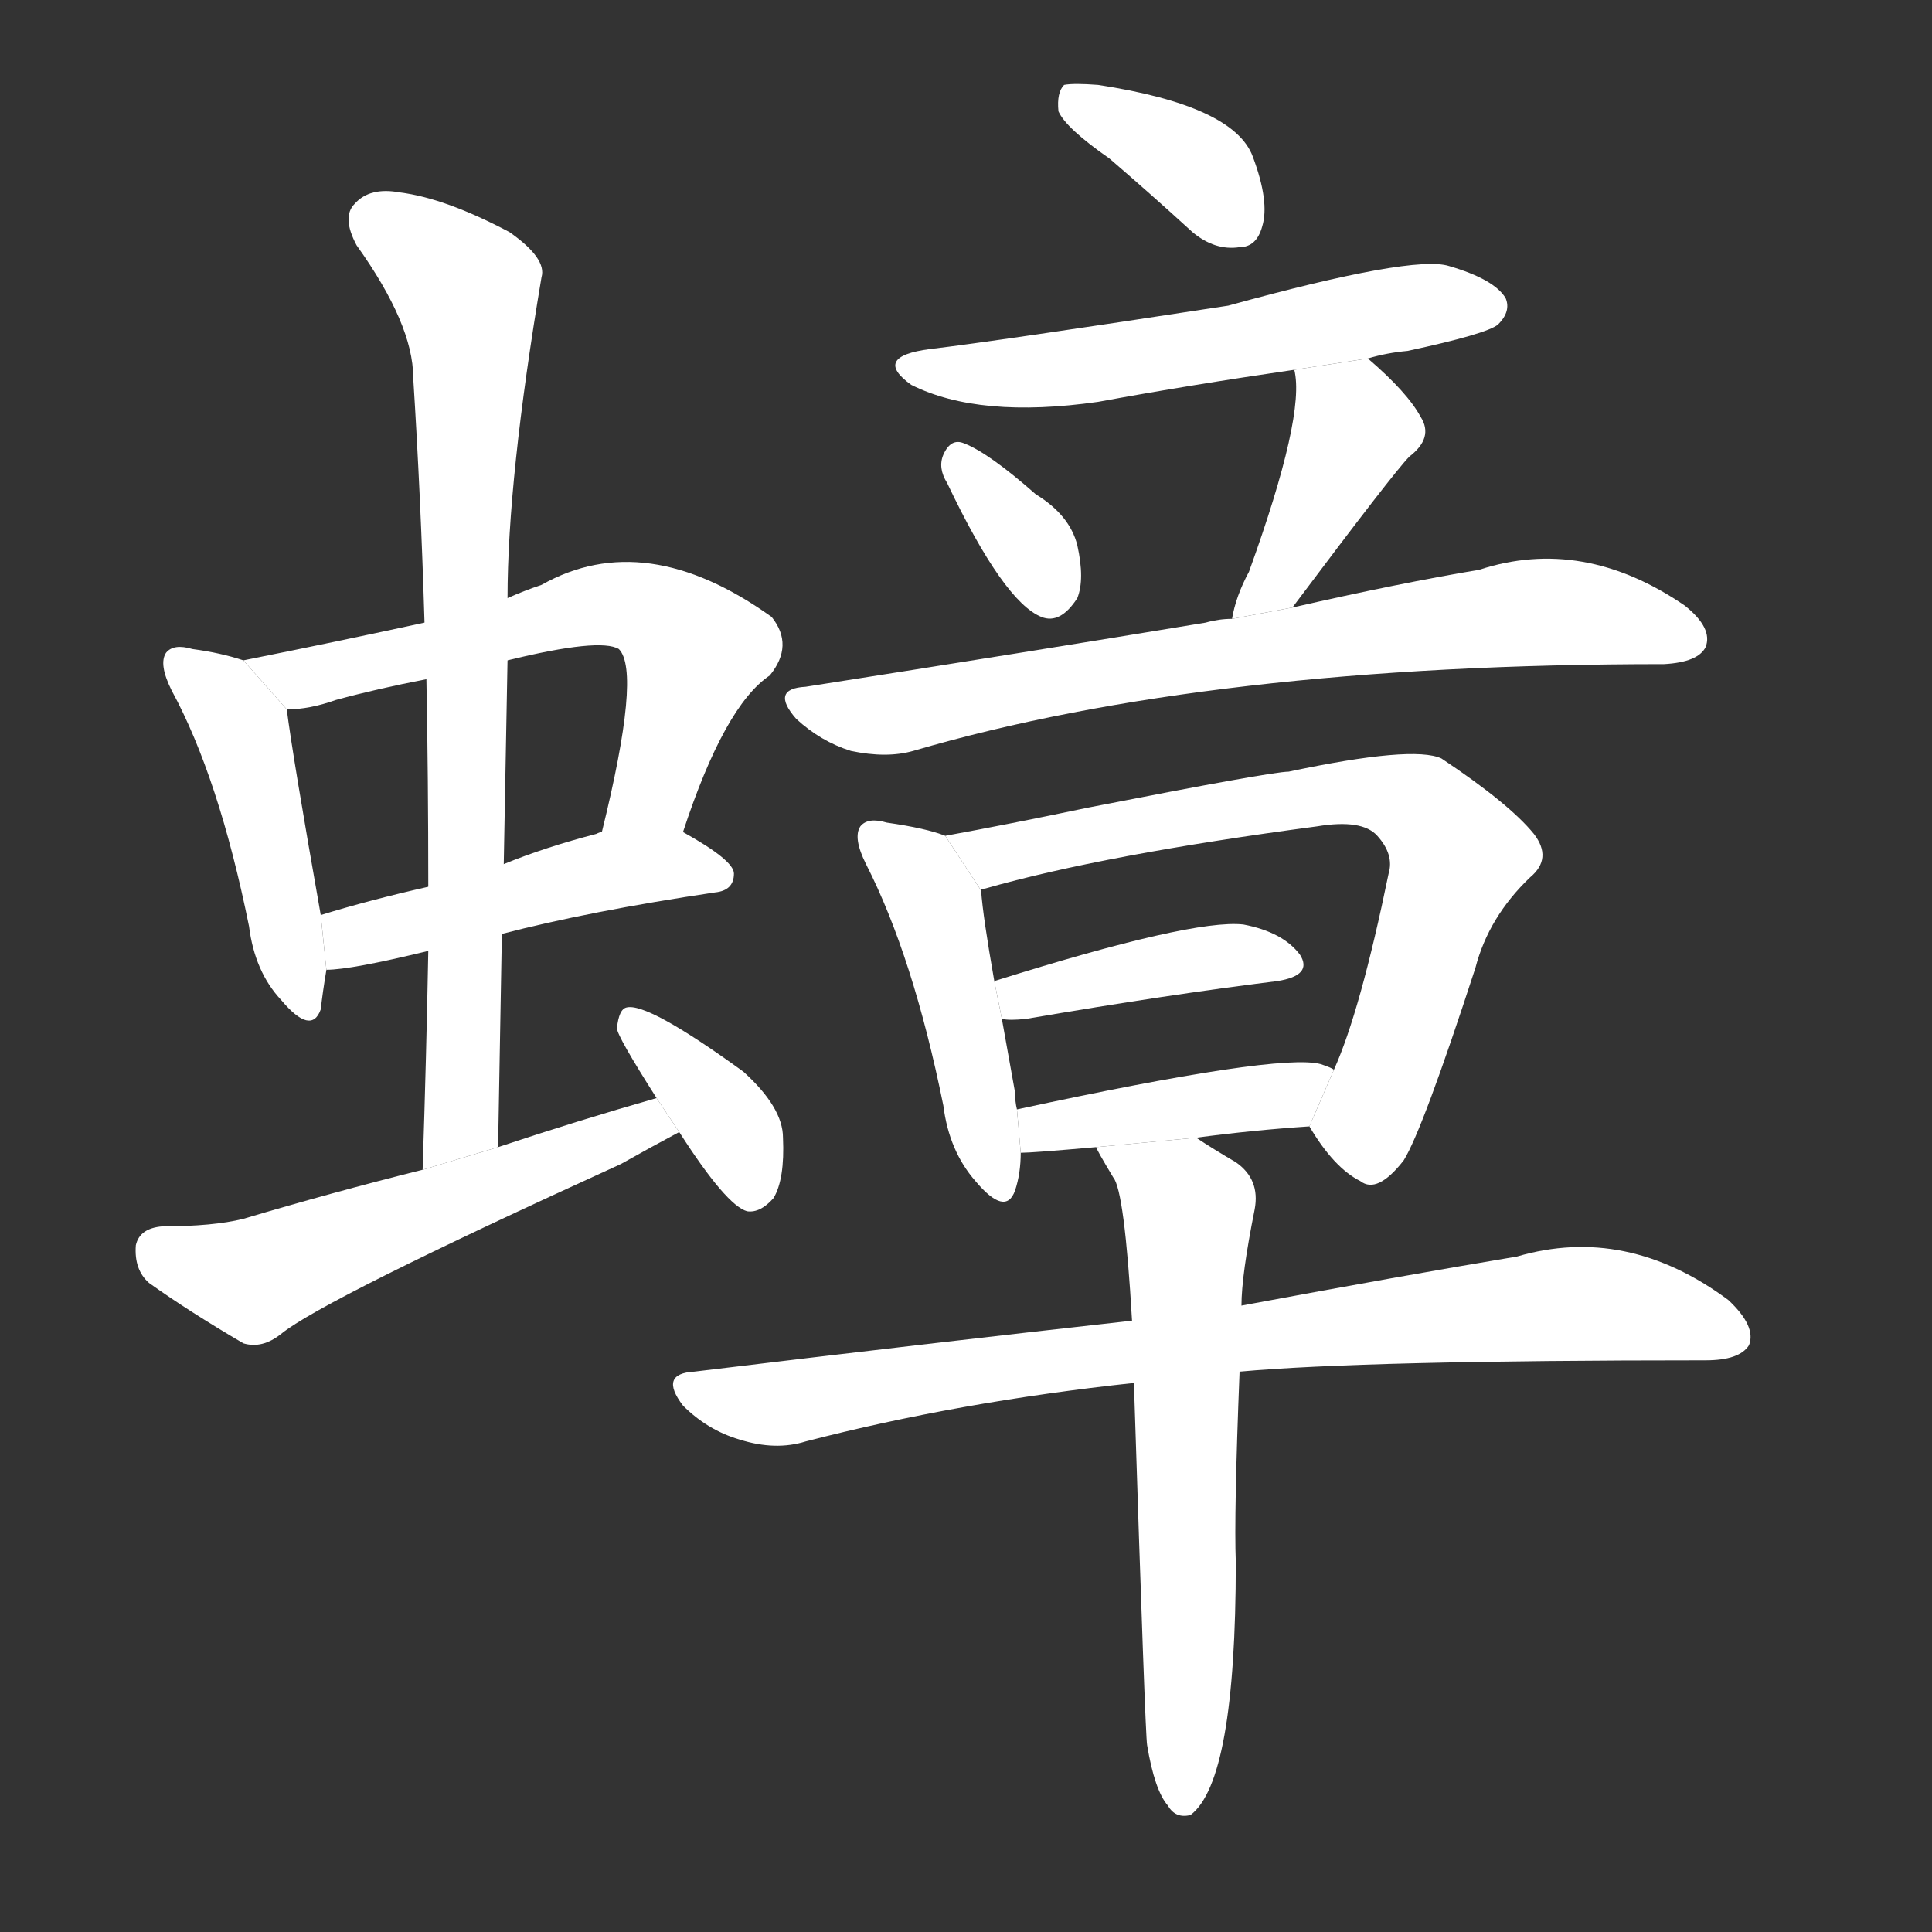 <!-- u87d1_zhang1_cockroach -->
<!-- 87D1 -->
<!--  -->
<!--  -->
<svg viewBox="0 0 1024 1024">
  <rect x="0" y="0" width="1024" height="1024" fill="#333333" stroke="none"/>
  <g transform="scale(1, -1) translate(0, -900)">
    <path fill="#FFFFFF" d="M 129 550 Q 117 554 102 556 Q 92 559 88 554 Q 84 548 91 534 Q 116 488 132 409 Q 135 385 149 370 Q 165 351 170 365 Q 171 374 173 386 L 170 415 Q 155 500 152 524 L 129 550 Z"></path>
    <path fill="#FFFFFF" d="M 362 459 Q 384 526 408 542 Q 421 558 409 573 Q 342 621 287 590 Q 278 587 269 583 L 225 570 Q 179 560 129 550 L 152 524 Q 164 524 178 529 Q 200 535 226 540 L 269 550 Q 318 562 328 556 Q 340 544 319 459 L 362 459 Z"></path>
    <path fill="#FFFFFF" d="M 266 405 Q 312 417 379 427 Q 389 428 389 437 Q 389 444 362 459 L 319 459 Q 318 459 316 458 Q 289 451 267 442 L 227 430 Q 196 423 170 415 L 173 386 Q 186 386 227 396 L 266 405 Z"></path>
    <path fill="#FFFFFF" d="M 264 292 Q 265 350 266 405 L 267 442 Q 268 497 269 550 L 269 583 Q 269 646 287 753 Q 290 763 270 777 Q 236 795 212 798 Q 196 801 188 792 Q 181 785 189 770 Q 219 728 219 700 Q 223 637 225 570 L 226 540 Q 227 488 227 430 L 227 396 Q 226 341 224 280 L 264 292 Z"></path>
    <path fill="#FFFFFF" d="M 348 318 Q 306 306 264 292 L 224 280 Q 176 268 129 254 Q 113 250 86 250 Q 74 249 72 240 Q 71 227 79 220 Q 100 205 129 188 Q 139 185 149 193 Q 171 211 329 283 Q 345 292 360 300 L 348 318 Z"></path>
    <path fill="#FFFFFF" d="M 360 300 Q 385 261 396 258 Q 403 257 410 265 Q 416 275 415 297 Q 415 313 394 332 Q 343 369 332 366 Q 328 365 327 355 Q 327 351 348 318 L 360 300 Z"></path>
    <path fill="#FFFFFF" d="M 588 816 Q 609 798 632 777 Q 644 767 657 769 Q 666 769 669 780 Q 673 793 664 817 Q 654 844 582 855 Q 569 856 564 855 Q 560 851 561 841 Q 565 832 588 816 Z"></path>
    <path fill="#FFFFFF" d="M 725 710 Q 735 713 746 714 Q 788 723 794 728 Q 801 735 798 742 Q 792 752 768 759 Q 749 765 651 738 Q 527 719 493 715 Q 462 711 483 696 Q 519 678 582 687 Q 631 696 686 704 L 725 710 Z"></path>
    <path fill="#FFFFFF" d="M 502 644 Q 532 581 552 573 Q 562 569 571 583 Q 575 593 571 611 Q 567 627 549 638 Q 524 660 511 665 Q 504 668 500 659 Q 497 652 502 644 Z"></path>
    <path fill="#FFFFFF" d="M 685 578 Q 739 650 747 658 Q 760 668 753 679 Q 746 692 725 710 L 686 704 Q 692 680 662 597 Q 655 584 653 572 L 685 578 Z"></path>
    <path fill="#FFFFFF" d="M 653 572 Q 646 572 639 570 Q 542 554 427 536 Q 408 535 422 519 Q 435 507 451 502 Q 470 498 484 502 Q 641 548 882 548 Q 900 549 904 557 Q 908 567 893 579 Q 839 616 784 598 Q 742 591 685 578 L 653 572 Z"></path>
    <path fill="#FFFFFF" d="M 501 457 Q 491 461 470 464 Q 460 467 456 462 Q 452 456 459 442 Q 484 393 500 314 Q 503 290 517 274 Q 533 255 538 269 Q 541 278 541 289 L 539 312 Q 538 316 538 321 Q 534 343 531 360 L 527 380 Q 521 414 520 428 L 501 457 Z"></path>
    <path fill="#FFFFFF" d="M 694 303 Q 707 281 721 274 Q 730 267 744 285 Q 754 301 782 387 Q 789 414 811 435 Q 823 445 813 458 Q 800 474 764 498 Q 749 505 683 491 Q 674 491 577 472 Q 534 463 501 457 L 520 428 Q 519 429 522 429 Q 585 447 698 462 Q 722 466 730 457 Q 739 447 736 437 Q 721 364 707 333 L 694 303 Z"></path>
    <path fill="#FFFFFF" d="M 531 360 Q 535 359 544 360 Q 620 373 677 380 Q 696 383 689 394 Q 680 406 659 410 Q 632 413 527 380 L 531 360 Z"></path>
    <path fill="#FFFFFF" d="M 634 297 Q 664 301 694 303 L 707 333 Q 706 334 700 336 Q 678 342 539 312 L 541 289 Q 547 289 581 292 L 634 297 Z"></path>
    <path fill="#FFFFFF" d="M 657 173 Q 723 179 904 179 Q 922 179 927 187 Q 931 197 916 211 Q 862 251 804 234 Q 744 224 658 208 L 600 200 Q 492 188 368 173 Q 349 172 362 155 Q 375 142 392 137 Q 411 131 427 136 Q 508 157 601 167 L 657 173 Z"></path>
    <path fill="#FFFFFF" d="M 608 -25 Q 612 -49 619 -57 Q 623 -64 631 -62 Q 655 -44 655 72 Q 654 97 657 173 L 658 208 Q 658 224 665 259 Q 668 275 655 284 Q 643 291 634 297 L 581 292 Q 581 291 590 276 Q 596 269 600 200 L 601 167 Q 607 -20 608 -25 Z"></path>
  </g>
</svg>
